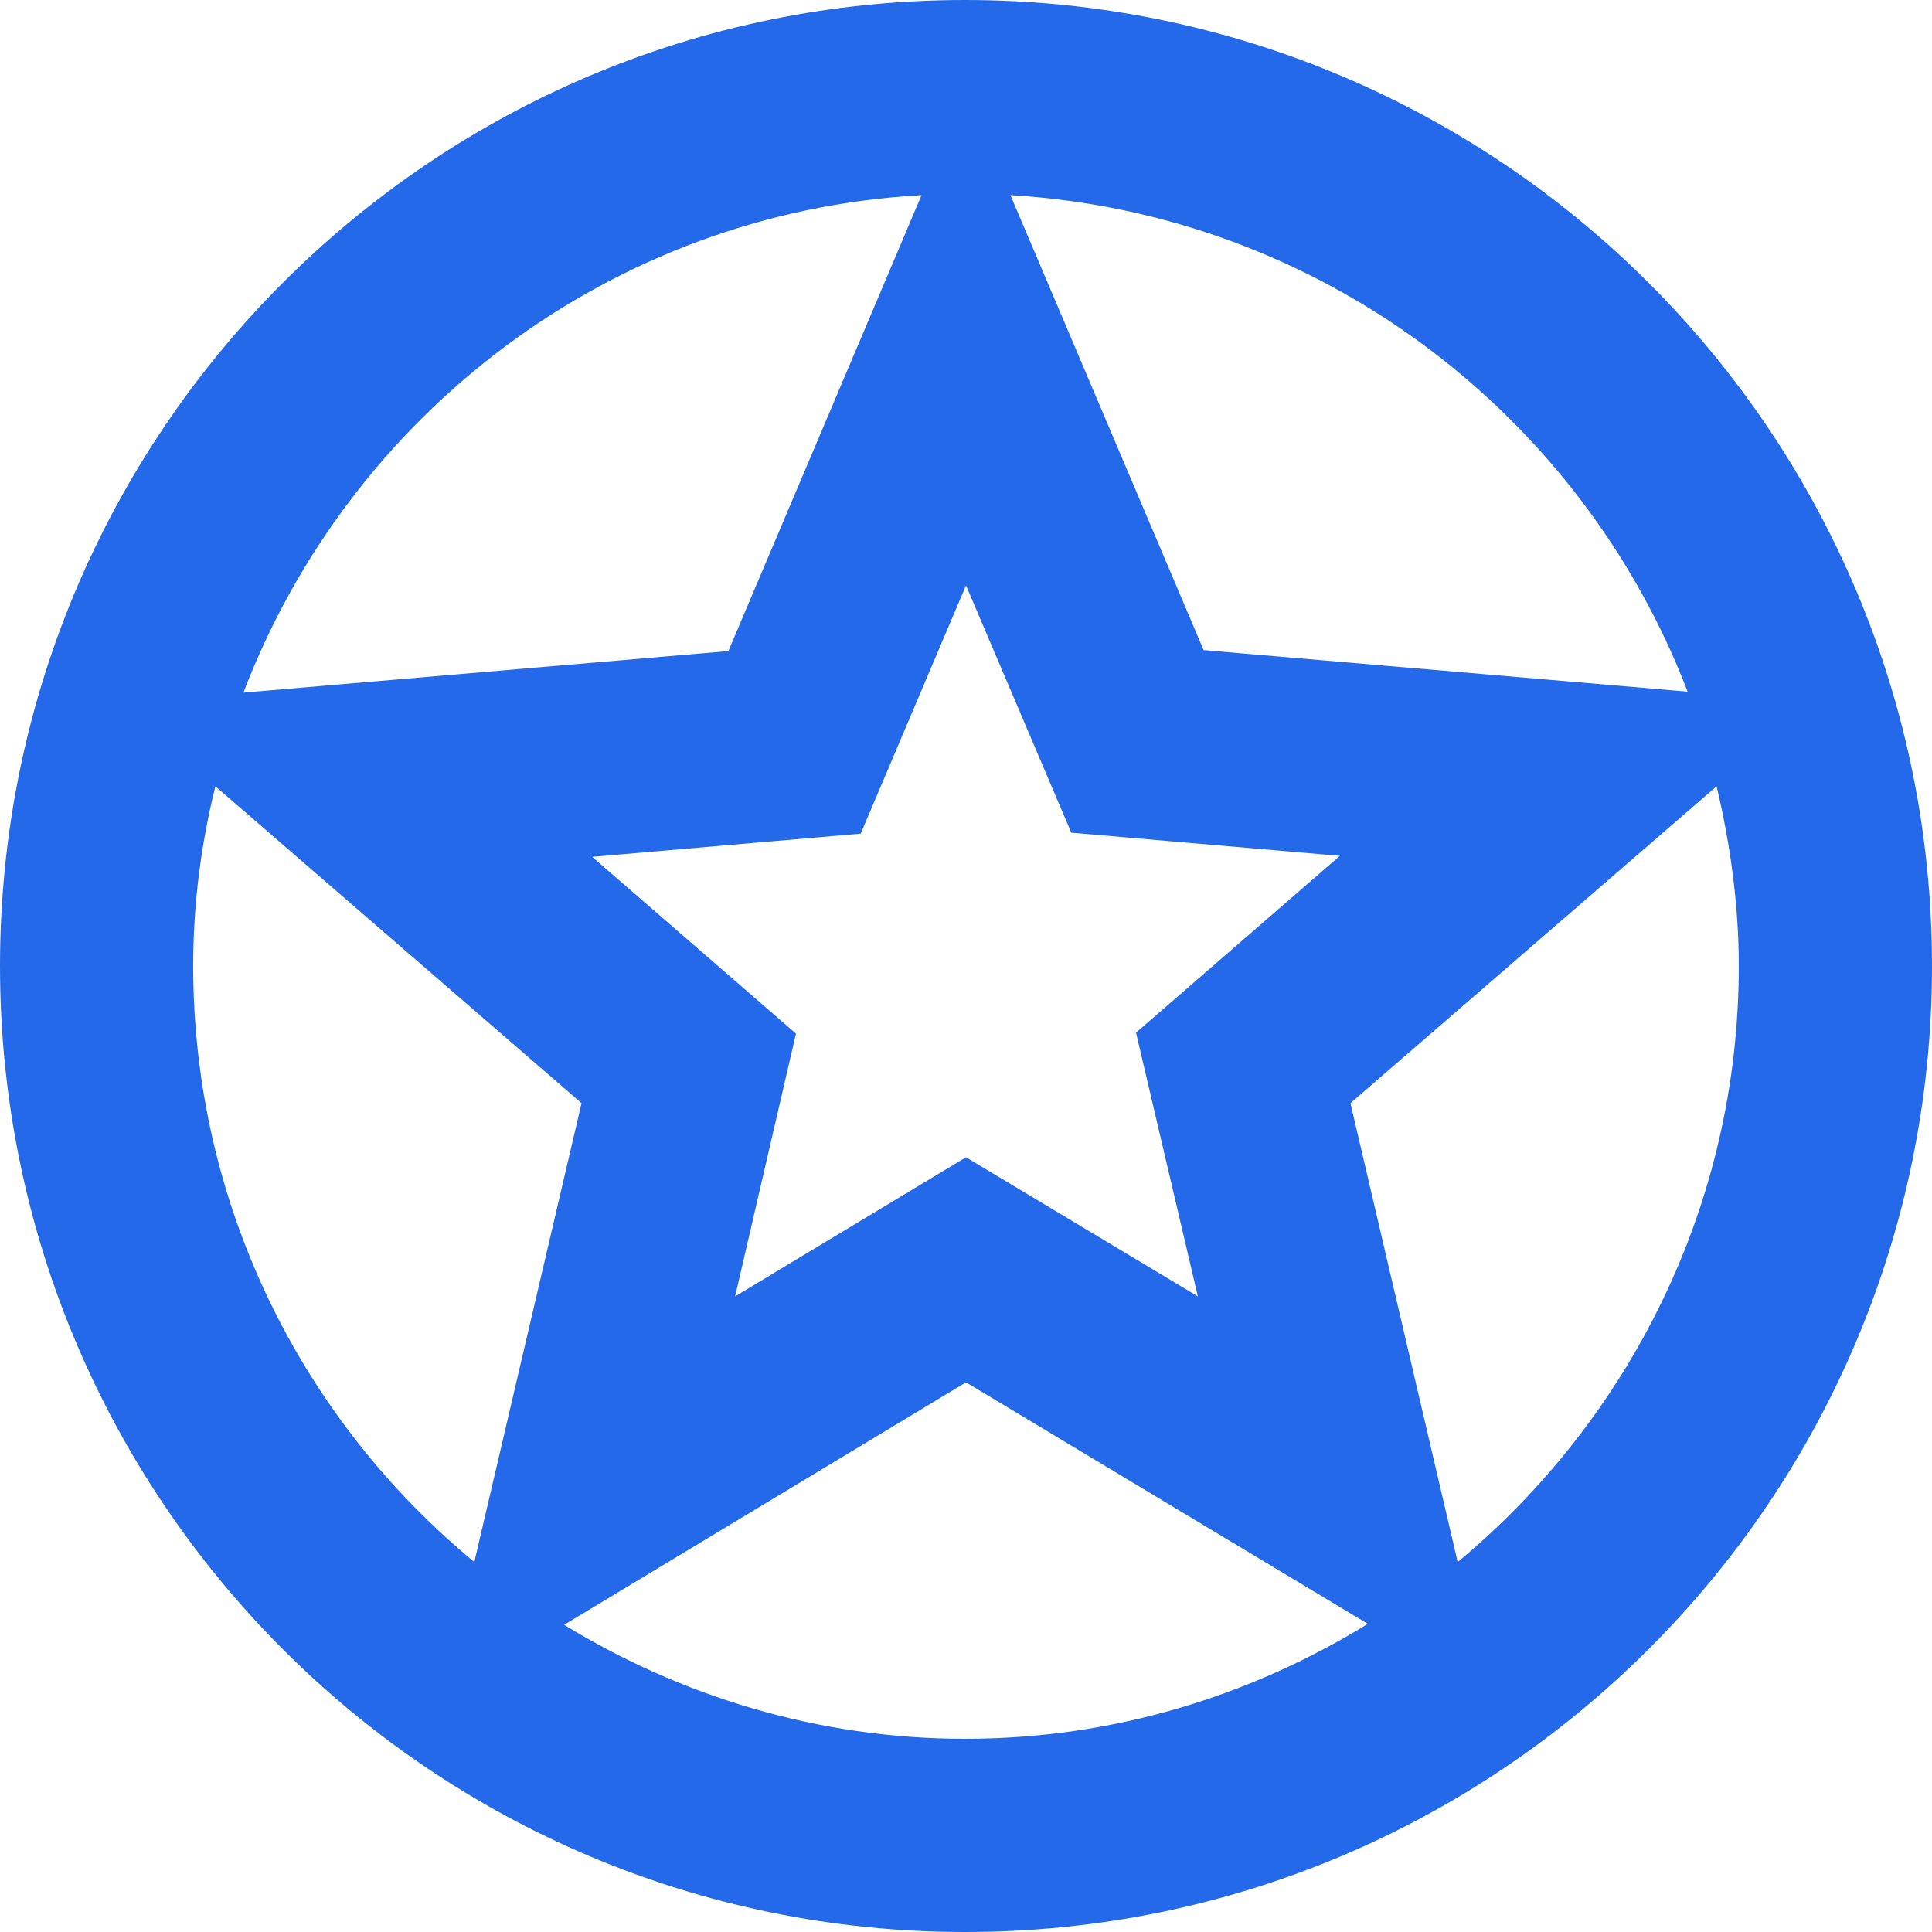 <svg width="12" height="12" viewBox="0 0 12 12" fill="none" xmlns="http://www.w3.org/2000/svg">
<path fill-rule="evenodd" clip-rule="evenodd" d="M5.994 0C2.682 0 0 2.688 0 6C0 9.312 2.682 12 5.994 12C9.312 12 12 9.312 12 6C12 2.688 9.312 0 5.994 0ZM10.482 4.296L7.476 4.038L6.276 1.212C8.202 1.326 9.822 2.574 10.482 4.296ZM6 7.188L7.44 8.052L7.056 6.414L8.322 5.316L6.654 5.172L6 3.636L5.346 5.178L3.678 5.322L4.944 6.42L4.566 8.052L6 7.188ZM5.724 1.212L4.524 4.044L1.512 4.302C2.172 2.574 3.792 1.32 5.724 1.212ZM1.338 4.884C1.248 5.244 1.2 5.616 1.2 6C1.2 7.488 1.878 8.82 2.946 9.702L3.612 6.852L1.338 4.884ZM3.504 10.092L6 8.586L8.496 10.086C7.764 10.536 6.912 10.8 5.994 10.8C5.082 10.8 4.23 10.536 3.504 10.092ZM8.388 6.852L9.054 9.702C10.116 8.82 10.8 7.488 10.8 6C10.8 5.616 10.746 5.238 10.662 4.884L8.388 6.852Z" fill="#2469E9"/>
</svg>
